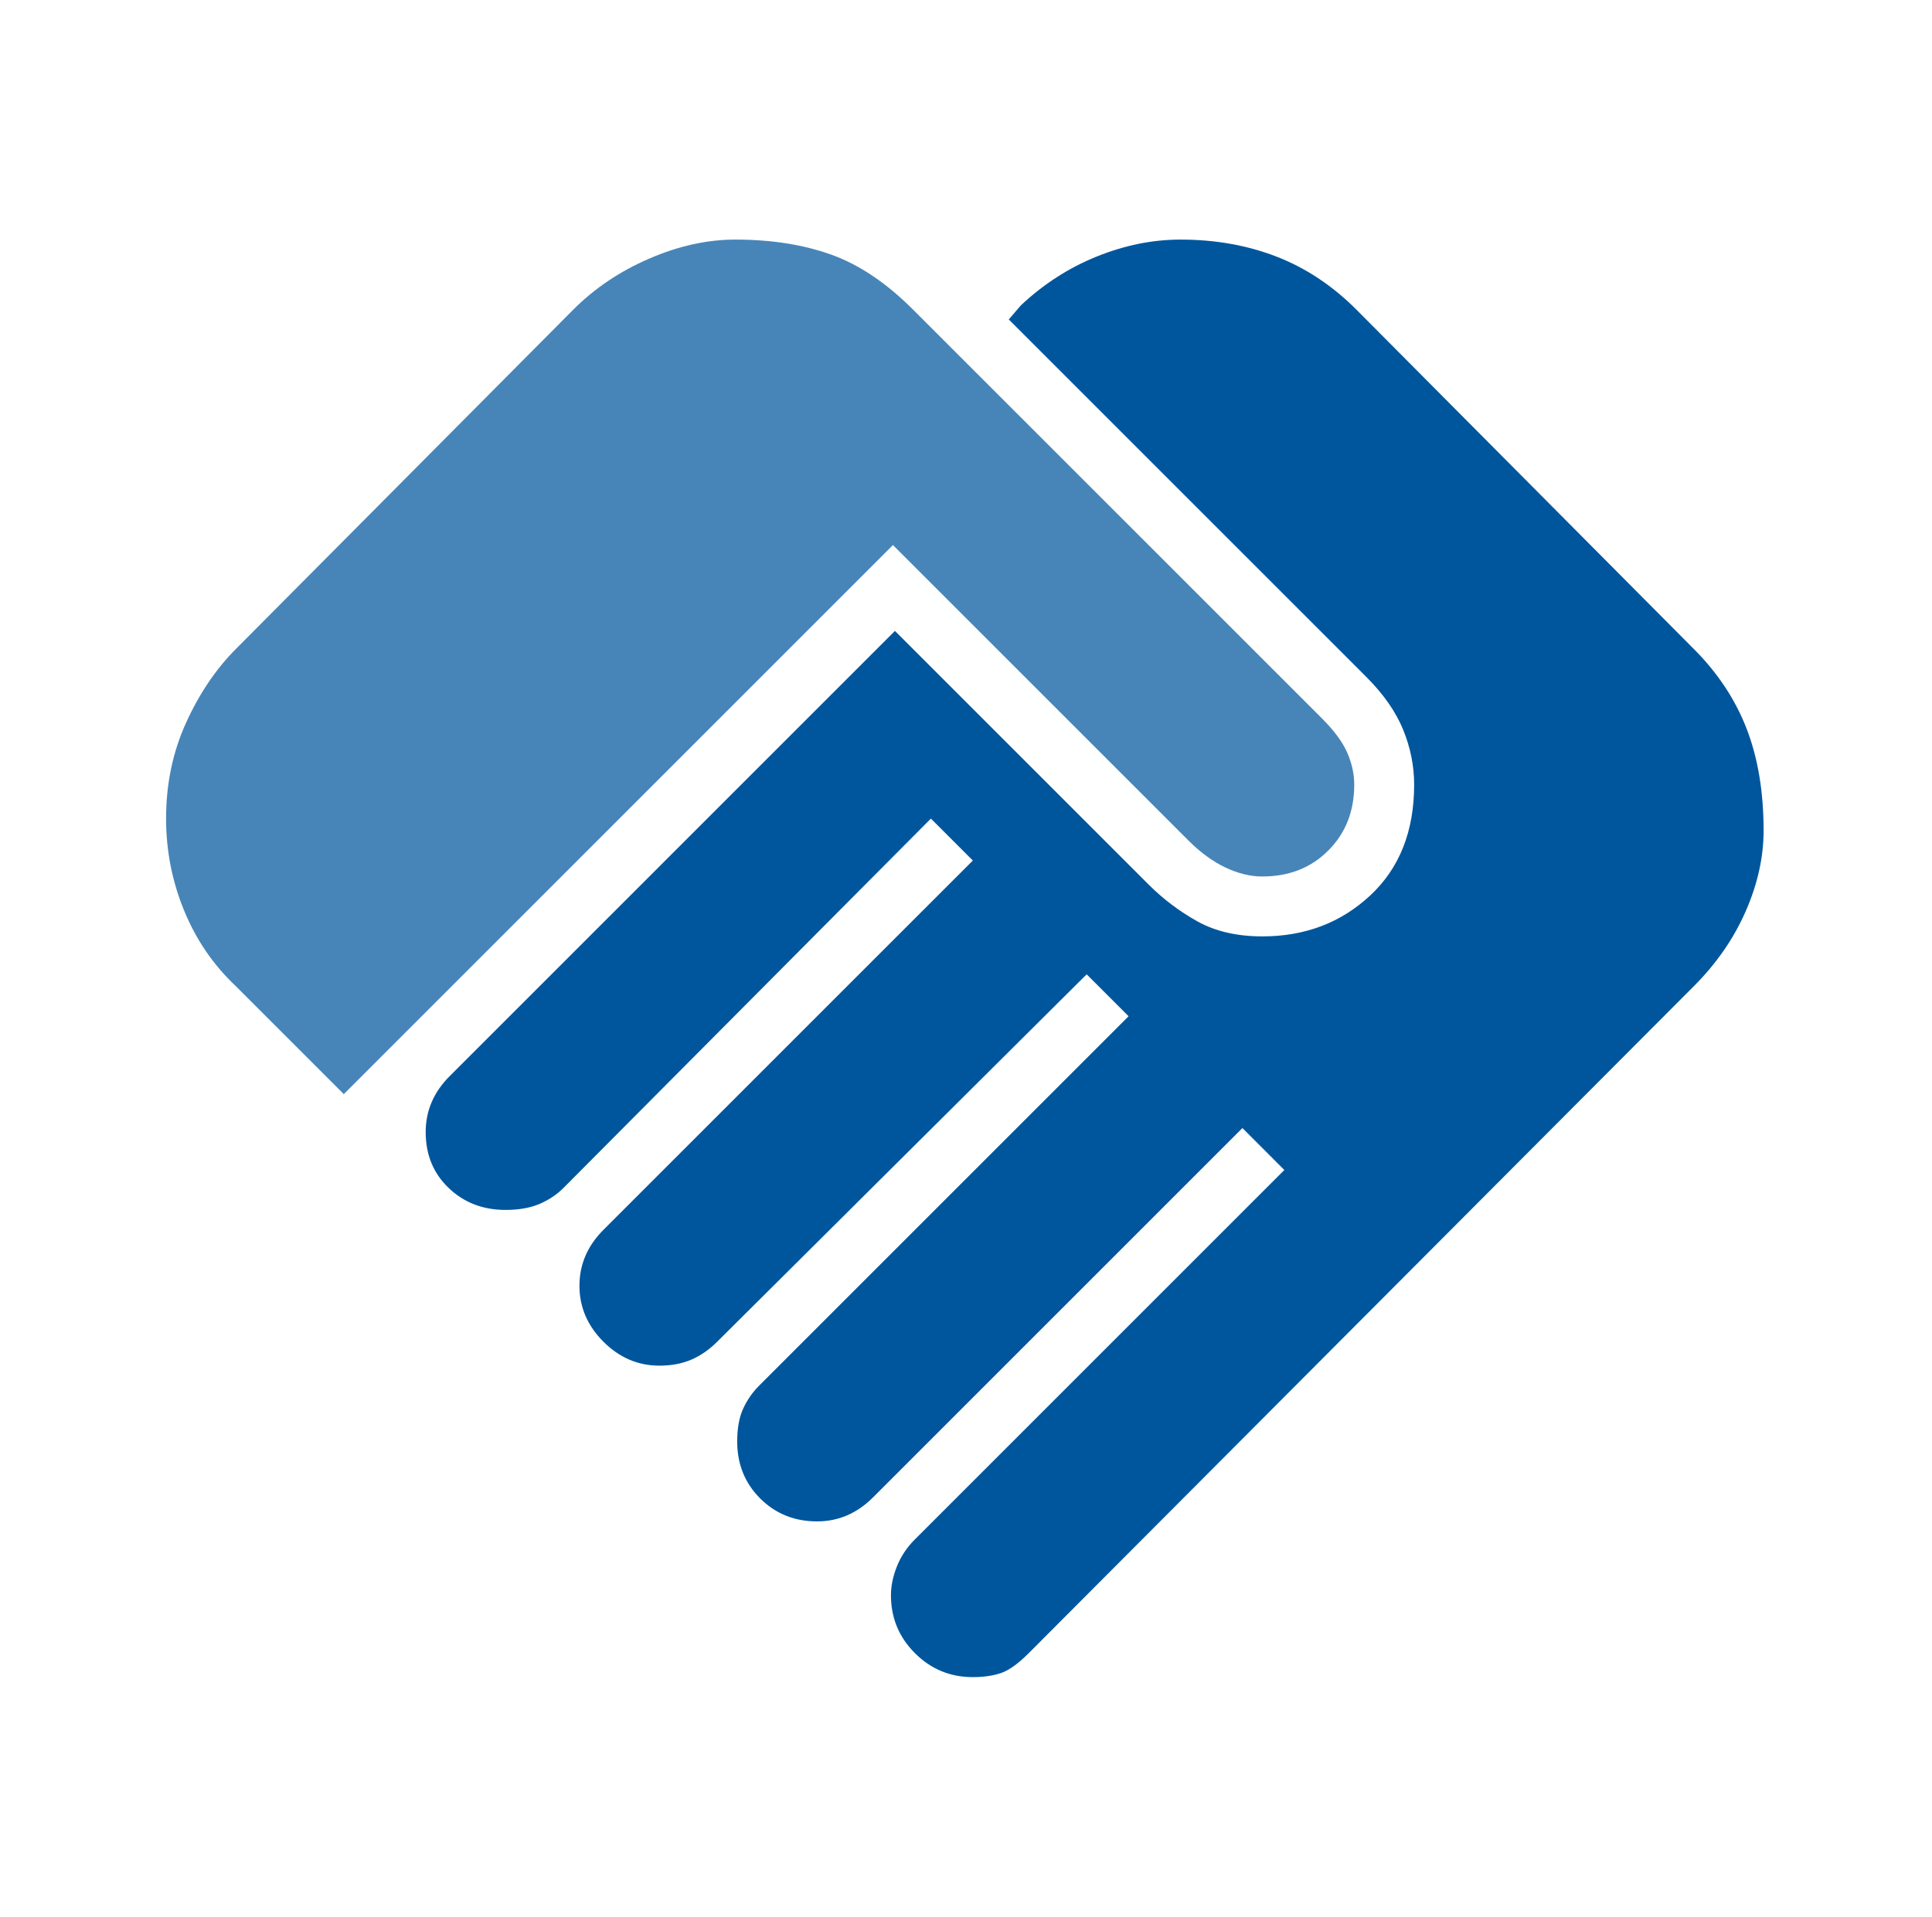 <svg width="129" height="128" viewBox="0 0 129 128" fill="none" xmlns="http://www.w3.org/2000/svg">
<path d="M64.956 112C63.445 112 62.156 111.467 61.09 110.4C60.023 109.333 59.489 108.044 59.489 106.533C59.489 105.911 59.623 105.267 59.889 104.6C60.156 103.933 60.556 103.333 61.09 102.8L85.756 78.133L82.956 75.333L58.289 100C57.756 100.533 57.178 100.933 56.556 101.2C55.934 101.467 55.267 101.6 54.556 101.6C53.045 101.6 51.778 101.089 50.756 100.067C49.734 99.044 49.223 97.778 49.223 96.267C49.223 95.378 49.356 94.644 49.623 94.067C49.889 93.489 50.245 92.978 50.69 92.533L75.356 67.867L72.556 65.067L47.889 89.6C47.356 90.133 46.778 90.533 46.156 90.8C45.534 91.067 44.823 91.2 44.023 91.2C42.601 91.2 41.356 90.667 40.289 89.6C39.223 88.533 38.69 87.289 38.69 85.867C38.69 85.156 38.823 84.489 39.09 83.867C39.356 83.244 39.756 82.667 40.289 82.133L64.956 57.467L62.156 54.667L37.623 79.333C37.178 79.778 36.645 80.133 36.023 80.4C35.401 80.667 34.645 80.8 33.756 80.8C32.245 80.8 30.978 80.311 29.956 79.333C28.934 78.356 28.423 77.111 28.423 75.6C28.423 74.889 28.556 74.222 28.823 73.6C29.09 72.978 29.489 72.4 30.023 71.867L59.756 42.133L76.689 59.067C77.667 60.044 78.756 60.867 79.956 61.533C81.156 62.2 82.601 62.533 84.29 62.533C87.134 62.533 89.534 61.622 91.49 59.8C93.445 57.978 94.423 55.511 94.423 52.4C94.423 51.156 94.178 49.933 93.689 48.733C93.201 47.533 92.378 46.356 91.223 45.2L67.356 21.333L68.156 20.4C69.667 18.978 71.356 17.889 73.223 17.133C75.09 16.378 76.956 16 78.823 16C81.134 16 83.267 16.378 85.223 17.133C87.178 17.889 88.956 19.067 90.556 20.667L113.09 43.333C114.69 44.933 115.867 46.711 116.623 48.667C117.378 50.622 117.756 52.889 117.756 55.467C117.756 57.244 117.356 59.044 116.556 60.867C115.756 62.689 114.601 64.356 113.09 65.867L68.689 110.4C67.978 111.111 67.356 111.556 66.823 111.733C66.29 111.911 65.667 112 64.956 112Z" fill="#00569C"/>
<path d="M22.956 73.067L15.756 65.867C14.245 64.444 13.089 62.756 12.29 60.8C11.489 58.844 11.089 56.8 11.089 54.667C11.089 52.356 11.534 50.222 12.423 48.267C13.312 46.311 14.423 44.667 15.756 43.333L38.289 20.667C39.712 19.244 41.401 18.111 43.356 17.267C45.312 16.422 47.223 16 49.09 16C51.489 16 53.623 16.333 55.489 17C57.356 17.667 59.178 18.889 60.956 20.667L88.29 48C89.09 48.8 89.645 49.556 89.956 50.267C90.267 50.978 90.423 51.689 90.423 52.4C90.423 54.178 89.845 55.644 88.689 56.8C87.534 57.956 86.067 58.533 84.29 58.533C83.49 58.533 82.667 58.333 81.823 57.933C80.978 57.533 80.156 56.933 79.356 56.133L59.623 36.4L22.956 73.067Z" fill="#4785B8"/>
</svg>
